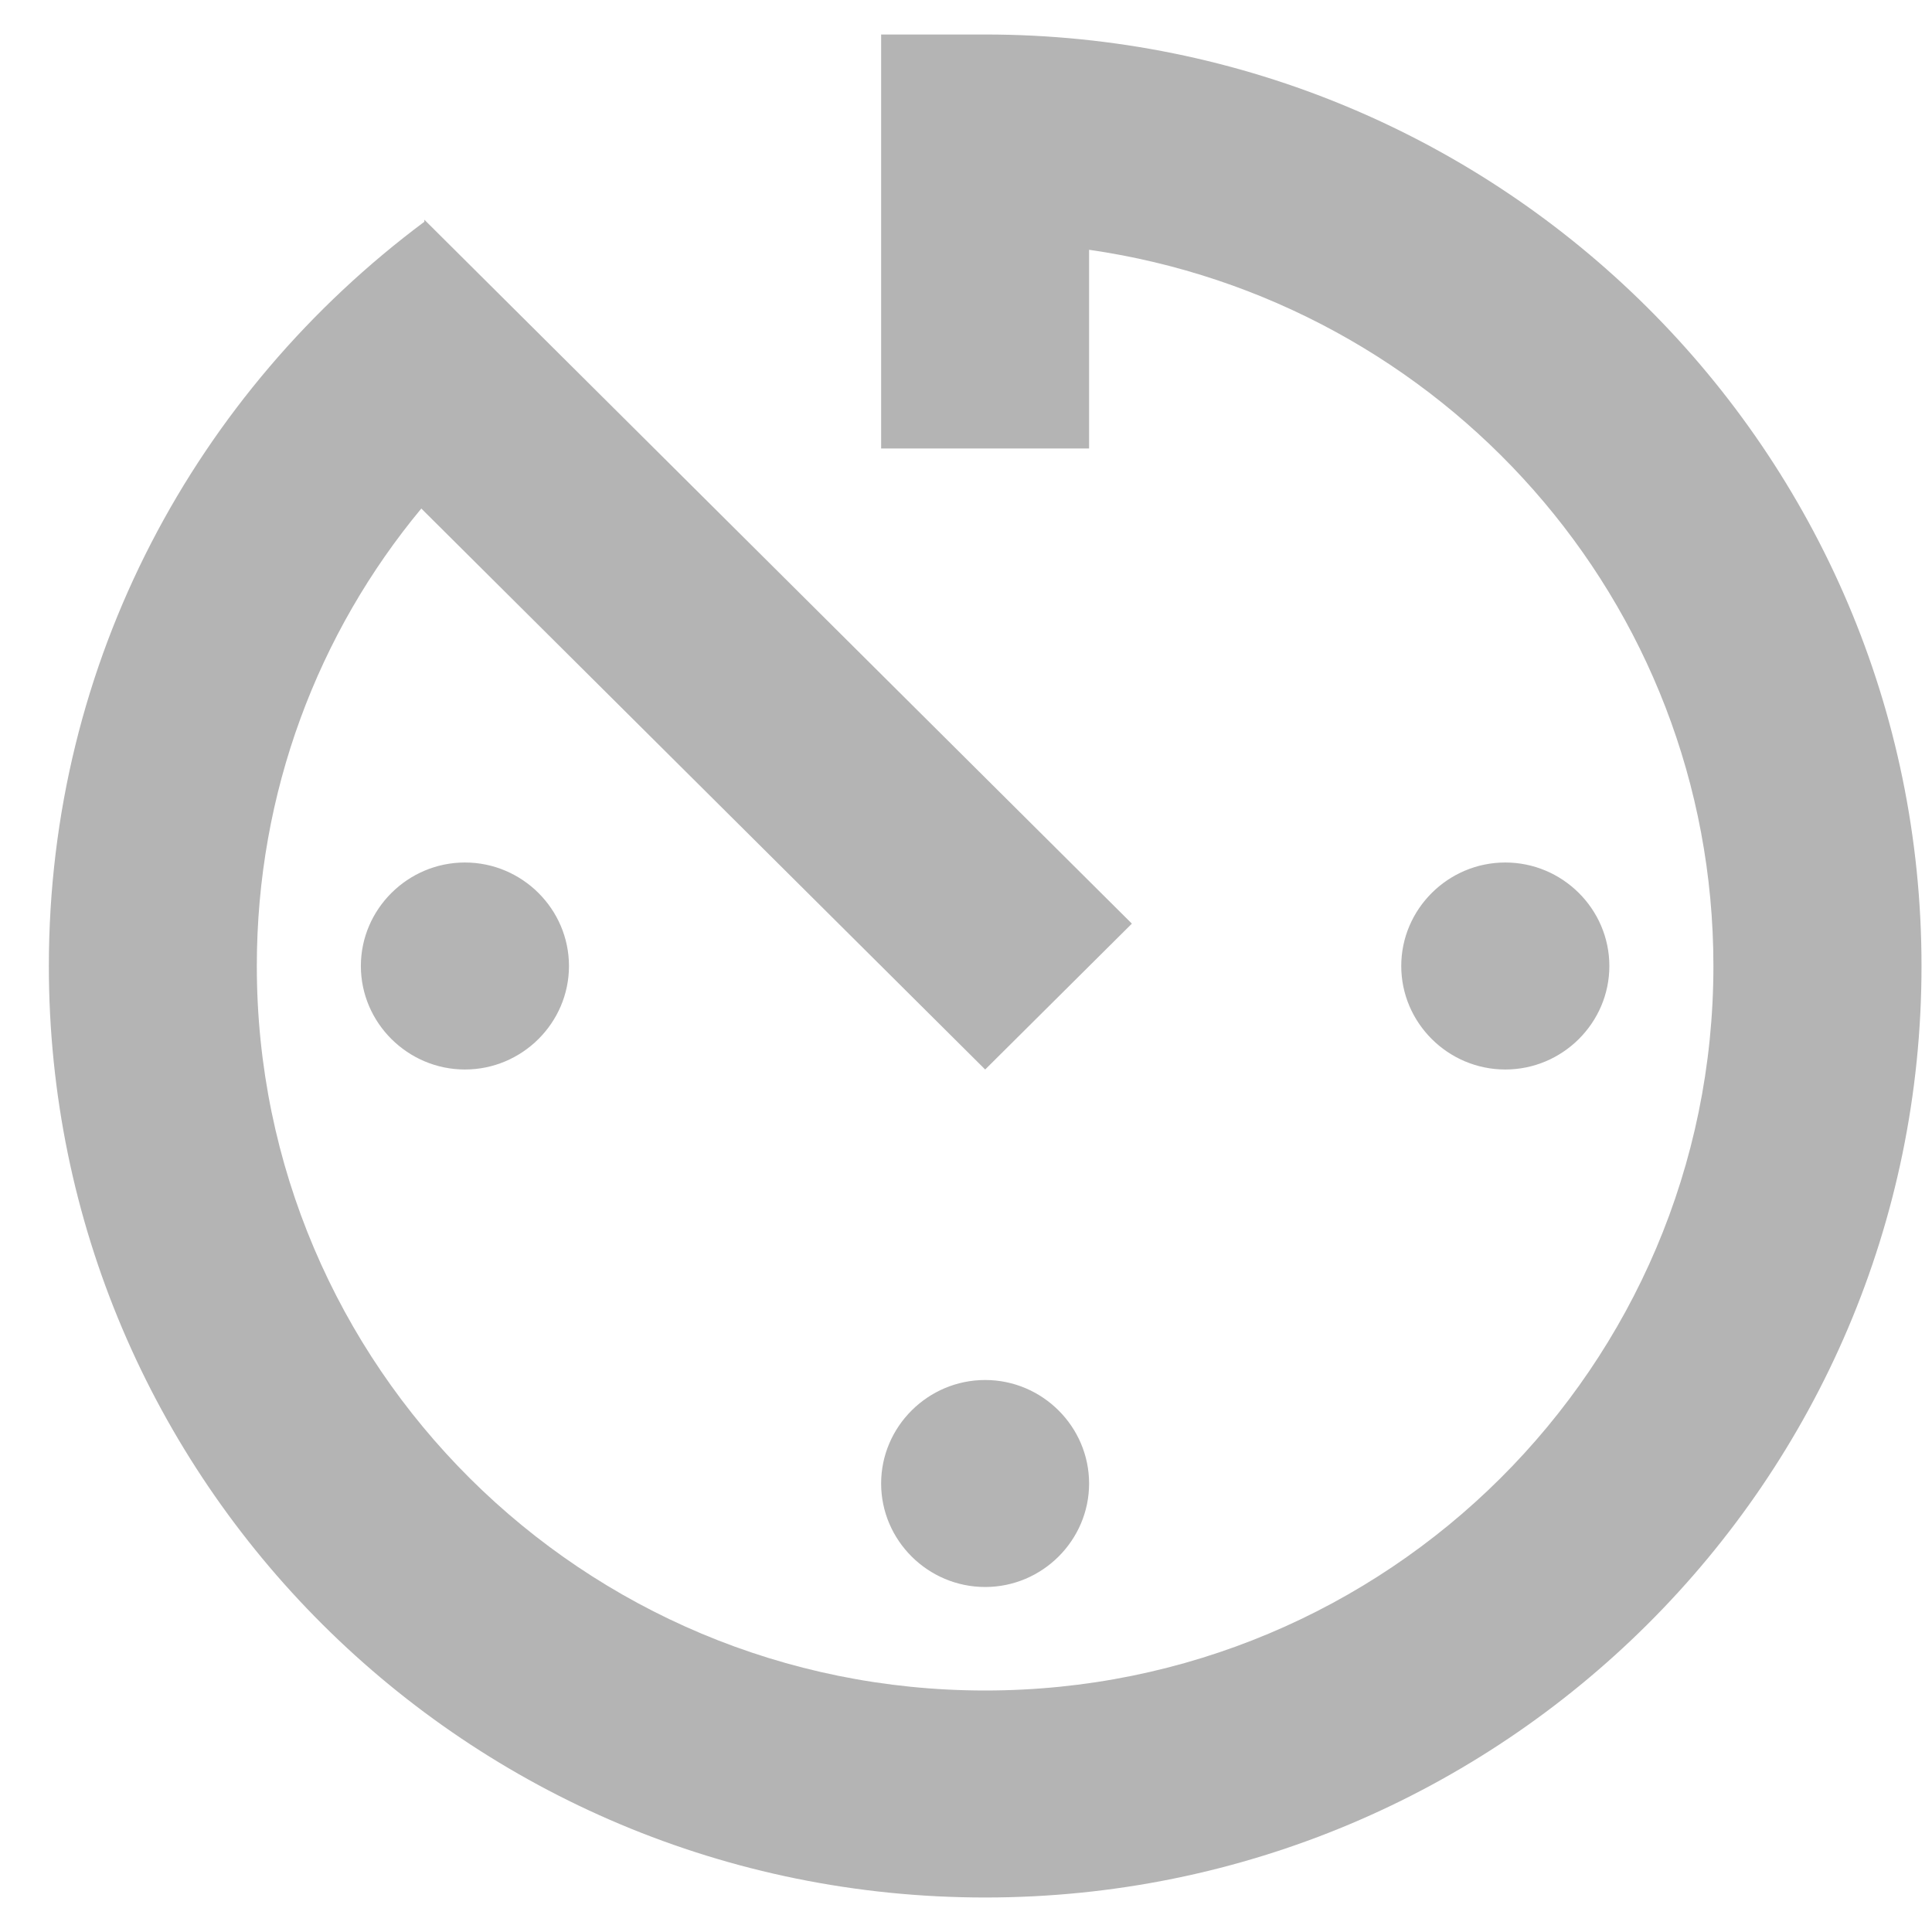 <?xml version="1.0" encoding="UTF-8"?>
<svg width="14px" height="14px" viewBox="0 0 14 14" version="1.1" xmlns="http://www.w3.org/2000/svg" xmlns:xlink="http://www.w3.org/1999/xlink">
    <!-- Generator: Sketch 42 (36781) - http://www.bohemiancoding.com/sketch -->
    <title>ic_av_timer</title>
    <desc>Created with Sketch.</desc>
    <defs></defs>
    <g id="Page-1" stroke="none" stroke-width="1" fill="none" fill-rule="evenodd">
        <g id="Search-V3-Boxes-Copy-2" transform="translate(-554, -464)">
            <g id="datatable" transform="translate(322, 140)">
                <g id="results" transform="translate(22, 79)">
                    <g id="Search-Result-1-Copy" transform="translate(0, 184)">
                        <g id="Group-11" transform="translate(127, 23)">
                            <g id="subname" transform="translate(1.092, 34)">
                                <g id="Group-7">
                                    <g id="SUB-NAME">
                                        <g id="ic_av_timer" transform="translate(80, 2)">
                                            <g id="Icon-24px">
                                                <polygon id="Shape" points="0 0 18.093 0 18.093 18 0 18"></polygon>
                                                <path d="M8.293,12.75 C8.293,13.162 8.632,13.5 9.047,13.5 C9.461,13.5 9.8,13.162 9.8,12.75 C9.8,12.338 9.461,12 9.047,12 C8.632,12 8.293,12.338 8.293,12.75 L8.293,12.75 Z M8.293,2.25 L8.293,5.25 L9.8,5.25 L9.8,3.81 C12.356,4.178 14.324,6.353 14.324,9 C14.324,11.902 11.964,14.25 9.047,14.25 C6.129,14.25 3.769,11.902 3.769,9 C3.769,7.74 4.214,6.585 4.961,5.685 L9.047,9.75 L10.11,8.693 L4.983,3.592 L4.983,3.607 C3.332,4.838 2.262,6.787 2.262,9 C2.262,12.727 5.292,15.75 9.047,15.75 C12.793,15.75 15.832,12.727 15.832,9 C15.832,5.272 12.793,2.25 9.047,2.25 L8.293,2.25 L8.293,2.25 Z M13.57,9 C13.57,8.588 13.231,8.25 12.816,8.25 C12.401,8.25 12.062,8.588 12.062,9 C12.062,9.412 12.401,9.75 12.816,9.75 C13.231,9.75 13.57,9.412 13.57,9 L13.57,9 Z M4.523,9 C4.523,9.412 4.863,9.75 5.277,9.75 C5.692,9.75 6.031,9.412 6.031,9 C6.031,8.588 5.692,8.25 5.277,8.25 C4.863,8.25 4.523,8.588 4.523,9 L4.523,9 Z" id="Shape" fill="#B4B4B4"></path>
                                            </g>
                                        </g>
                                    </g>
                                </g>
                            </g>
                        </g>
                    </g>
                </g>
            </g>
        </g>
    </g>
</svg>